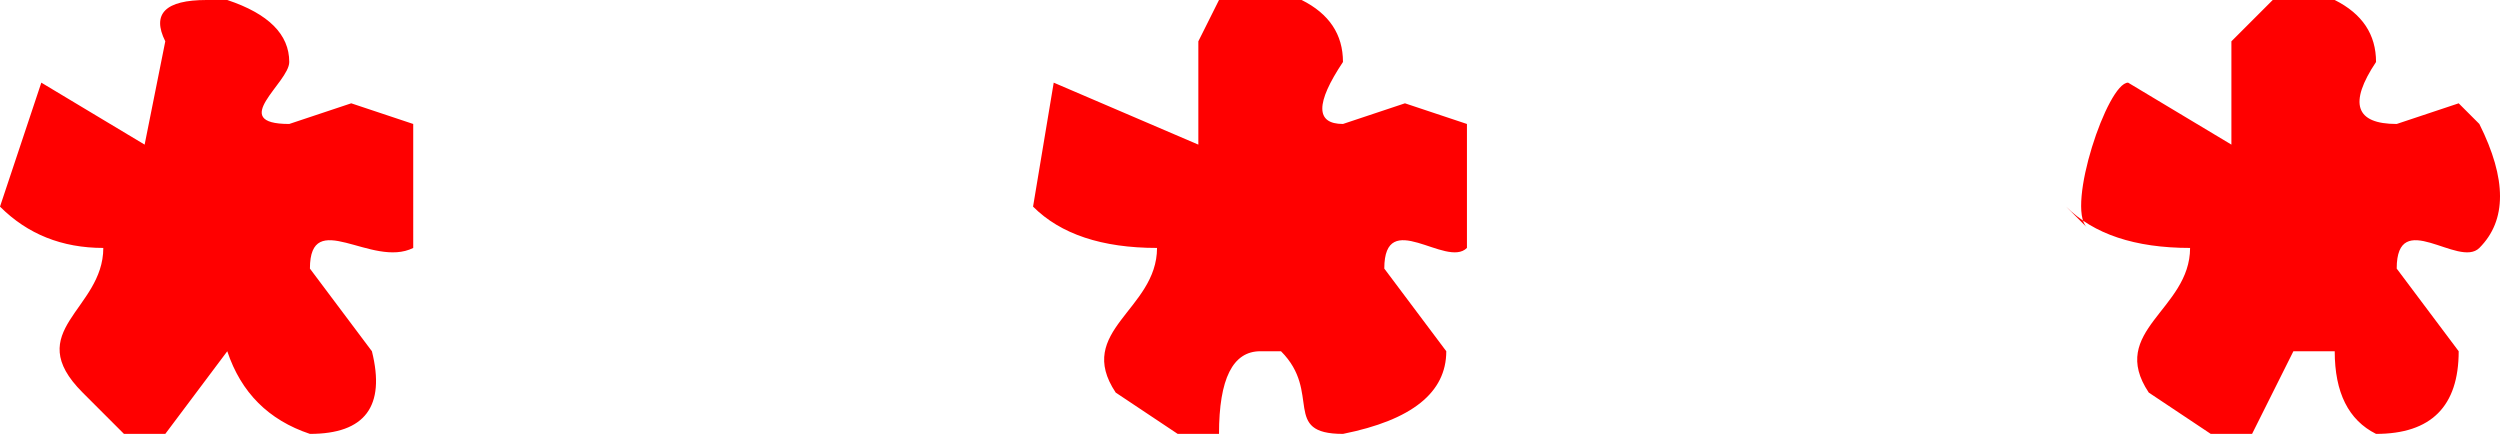 <svg viewBox="0 0 12.1 2.1"><path d="M0 1q.2.2.5.2c0 .3-.4.4-.1.7l.2.2h.2l.3-.4q.1.3.4.4.4 0 .3-.4l-.3-.4c0-.3.3 0 .5-.1V.6L1.7.5l-.3.1c-.3 0 0-.2 0-.3q0-.2-.3-.3H1Q.7 0 .8.2L.7.7.2.4zm5 0q.2.2.6.2c0 .3-.4.4-.2.7l.3.2h.2q0-.4.2-.4h.1c.2.2 0 .4.3.4Q7 2 7 1.7l-.3-.4c0-.3.3 0 .4-.1V.6L6.8.5l-.3.1q-.2 0 0-.3 0-.2-.2-.3h-.4l-.1.2v.5L5.1.4zm5 0q.2.2.6.2c0 .3-.4.4-.2.7l.3.2h.2l.2-.4h.2q0 .3.2.4.4 0 .4-.4l-.3-.4c0-.3.3 0 .4-.1q.2-.2 0-.6l-.1-.1-.3.1q-.3 0-.1-.3 0-.2-.2-.3H11l-.2.2v.5l-.5-.3c-.1 0-.3.6-.2.7" fill="red"/></svg>